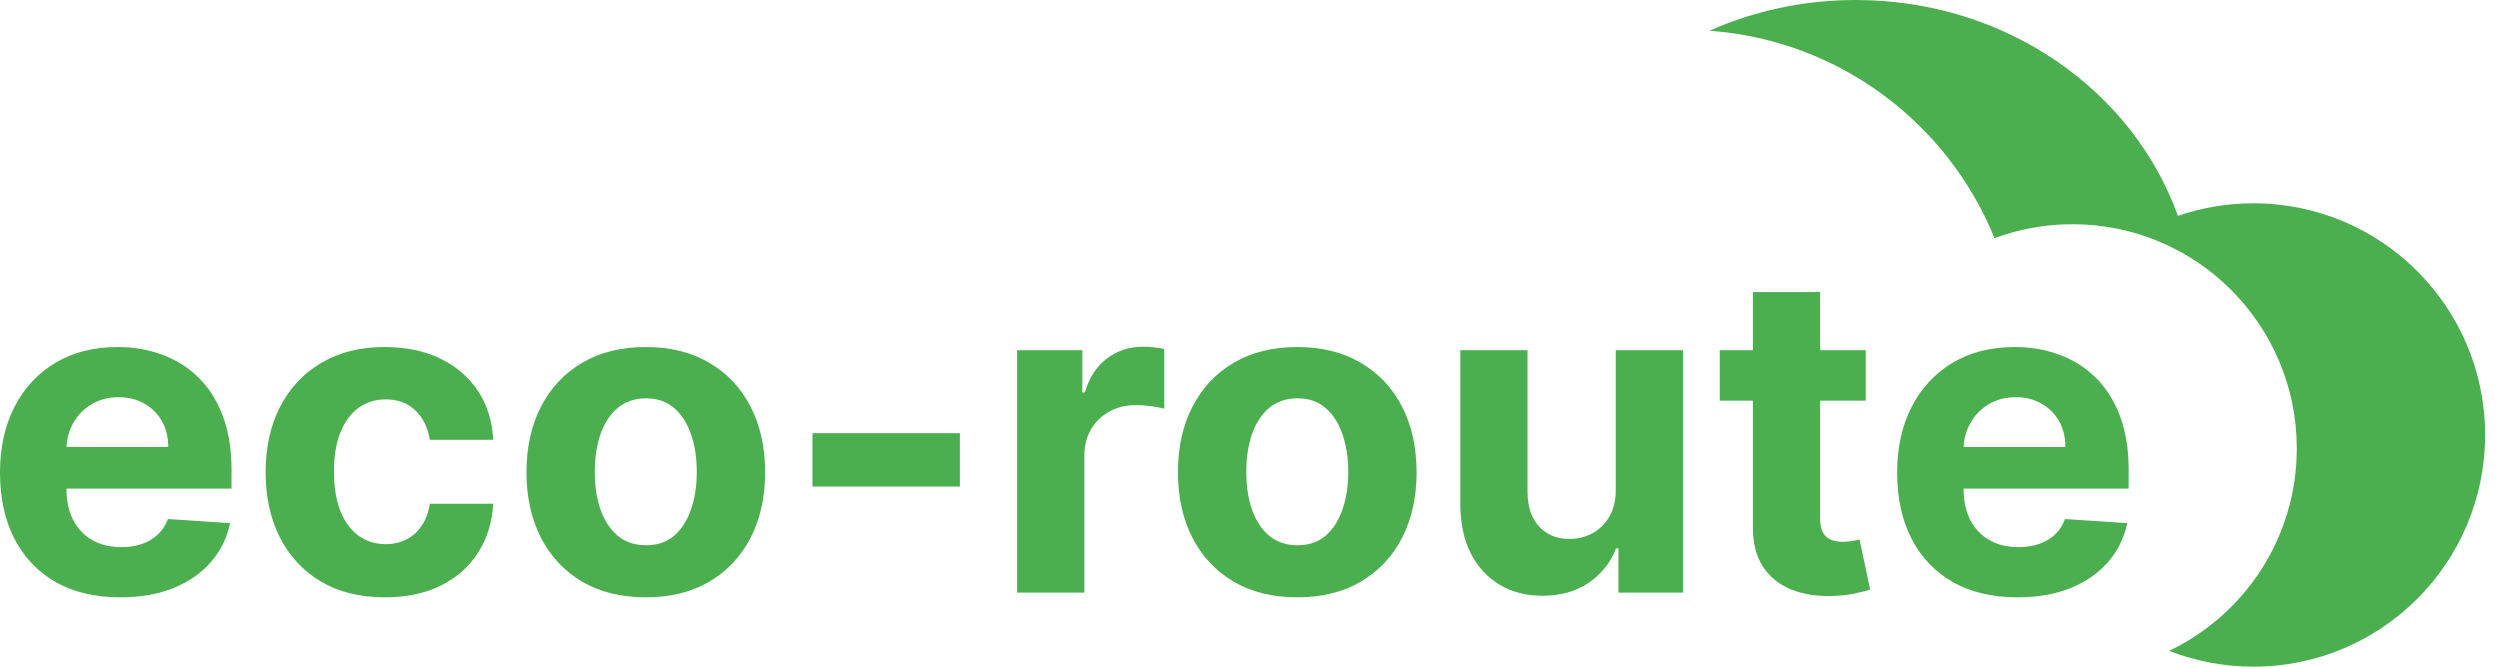 <svg width="135" height="36" viewBox="0 0 135 36" fill="none" xmlns="http://www.w3.org/2000/svg">
<path d="M124.026 24.215C124.026 29.035 121.209 33.197 117.132 35.146C118.543 35.697 120.078 36 121.685 36C128.595 36 134.196 30.398 134.196 23.489C134.196 16.579 128.595 10.978 121.685 10.978C120.257 10.978 118.884 11.217 117.606 11.658C115.185 4.885 108.313 0 100.214 0C97.385 0 94.705 0.596 92.312 1.661C99.301 2.16 105.186 6.648 107.703 12.862C109.015 12.374 110.436 12.108 111.918 12.108C118.605 12.108 124.026 17.528 124.026 24.215Z" fill="#4CAF4F"/>
<path d="M6.494 32.256C5.148 32.256 3.989 31.983 3.017 31.438C2.051 30.886 1.307 30.108 0.784 29.102C0.261 28.091 0 26.895 0 25.514C0 24.168 0.261 22.986 0.784 21.969C1.307 20.952 2.043 20.159 2.991 19.591C3.946 19.023 5.065 18.739 6.349 18.739C7.213 18.739 8.017 18.878 8.761 19.156C9.511 19.429 10.165 19.841 10.722 20.392C11.284 20.943 11.722 21.636 12.034 22.472C12.347 23.301 12.503 24.273 12.503 25.386V26.384H1.449V24.134H9.085C9.085 23.611 8.972 23.148 8.744 22.744C8.517 22.341 8.202 22.026 7.798 21.798C7.401 21.565 6.938 21.449 6.409 21.449C5.858 21.449 5.369 21.577 4.943 21.832C4.523 22.082 4.193 22.42 3.955 22.847C3.716 23.267 3.594 23.736 3.588 24.253V26.392C3.588 27.04 3.707 27.599 3.946 28.071C4.19 28.543 4.534 28.906 4.977 29.162C5.42 29.418 5.946 29.545 6.554 29.545C6.957 29.545 7.327 29.489 7.662 29.375C7.997 29.261 8.284 29.091 8.523 28.864C8.761 28.636 8.943 28.358 9.068 28.028L12.426 28.25C12.256 29.057 11.906 29.761 11.378 30.364C10.855 30.96 10.179 31.426 9.349 31.761C8.526 32.091 7.574 32.256 6.494 32.256Z" fill="#4CAF4F"/>
<path d="M20.787 32.256C19.446 32.256 18.293 31.972 17.327 31.403C16.366 30.829 15.628 30.034 15.111 29.017C14.599 28 14.344 26.829 14.344 25.506C14.344 24.165 14.602 22.989 15.119 21.977C15.642 20.96 16.384 20.168 17.344 19.599C18.304 19.026 19.446 18.739 20.77 18.739C21.912 18.739 22.912 18.946 23.77 19.361C24.628 19.776 25.307 20.358 25.807 21.108C26.307 21.858 26.582 22.739 26.634 23.75H23.207C23.111 23.097 22.855 22.571 22.44 22.173C22.031 21.77 21.494 21.568 20.829 21.568C20.267 21.568 19.776 21.722 19.355 22.028C18.94 22.329 18.616 22.77 18.384 23.349C18.151 23.929 18.034 24.631 18.034 25.454C18.034 26.29 18.148 27 18.375 27.585C18.608 28.17 18.935 28.616 19.355 28.923C19.776 29.23 20.267 29.384 20.829 29.384C21.244 29.384 21.616 29.298 21.946 29.128C22.281 28.957 22.557 28.71 22.773 28.386C22.994 28.057 23.139 27.662 23.207 27.202H26.634C26.577 28.202 26.304 29.082 25.815 29.844C25.332 30.599 24.665 31.19 23.812 31.616C22.96 32.043 21.952 32.256 20.787 32.256Z" fill="#4CAF4F"/>
<path d="M34.873 32.256C33.549 32.256 32.404 31.974 31.438 31.412C30.478 30.844 29.736 30.054 29.214 29.043C28.691 28.026 28.43 26.847 28.43 25.506C28.43 24.153 28.691 22.972 29.214 21.96C29.736 20.943 30.478 20.153 31.438 19.591C32.404 19.023 33.549 18.739 34.873 18.739C36.197 18.739 37.339 19.023 38.299 19.591C39.265 20.153 40.009 20.943 40.532 21.96C41.055 22.972 41.316 24.153 41.316 25.506C41.316 26.847 41.055 28.026 40.532 29.043C40.009 30.054 39.265 30.844 38.299 31.412C37.339 31.974 36.197 32.256 34.873 32.256ZM34.89 29.443C35.492 29.443 35.995 29.273 36.398 28.932C36.802 28.585 37.106 28.114 37.31 27.517C37.521 26.92 37.626 26.241 37.626 25.48C37.626 24.719 37.521 24.04 37.31 23.443C37.106 22.847 36.802 22.375 36.398 22.028C35.995 21.682 35.492 21.509 34.89 21.509C34.282 21.509 33.771 21.682 33.356 22.028C32.947 22.375 32.637 22.847 32.427 23.443C32.222 24.04 32.12 24.719 32.12 25.48C32.12 26.241 32.222 26.92 32.427 27.517C32.637 28.114 32.947 28.585 33.356 28.932C33.771 29.273 34.282 29.443 34.89 29.443Z" fill="#4CAF4F"/>
<path d="M51.833 23.392V26.273H43.873V23.392H51.833Z" fill="#4CAF4F"/>
<path d="M54.927 32V18.909H58.447V21.193H58.583C58.822 20.381 59.222 19.767 59.785 19.352C60.347 18.932 60.995 18.722 61.728 18.722C61.91 18.722 62.106 18.733 62.316 18.756C62.526 18.778 62.711 18.81 62.87 18.849V22.071C62.7 22.02 62.464 21.974 62.163 21.935C61.861 21.895 61.586 21.875 61.336 21.875C60.802 21.875 60.325 21.991 59.904 22.224C59.489 22.452 59.16 22.77 58.916 23.179C58.677 23.588 58.557 24.06 58.557 24.594V32H54.927Z" fill="#4CAF4F"/>
<path d="M70.053 32.256C68.729 32.256 67.584 31.974 66.618 31.412C65.658 30.844 64.916 30.054 64.394 29.043C63.871 28.026 63.609 26.847 63.609 25.506C63.609 24.153 63.871 22.972 64.394 21.96C64.916 20.943 65.658 20.153 66.618 19.591C67.584 19.023 68.729 18.739 70.053 18.739C71.376 18.739 72.519 19.023 73.479 19.591C74.445 20.153 75.189 20.943 75.712 21.96C76.234 22.972 76.496 24.153 76.496 25.506C76.496 26.847 76.234 28.026 75.712 29.043C75.189 30.054 74.445 30.844 73.479 31.412C72.519 31.974 71.376 32.256 70.053 32.256ZM70.07 29.443C70.672 29.443 71.175 29.273 71.578 28.932C71.981 28.585 72.285 28.114 72.49 27.517C72.7 26.92 72.805 26.241 72.805 25.48C72.805 24.719 72.7 24.04 72.49 23.443C72.285 22.847 71.981 22.375 71.578 22.028C71.175 21.682 70.672 21.509 70.07 21.509C69.462 21.509 68.95 21.682 68.535 22.028C68.126 22.375 67.817 22.847 67.606 23.443C67.402 24.04 67.3 24.719 67.3 25.48C67.3 26.241 67.402 26.92 67.606 27.517C67.817 28.114 68.126 28.585 68.535 28.932C68.95 29.273 69.462 29.443 70.07 29.443Z" fill="#4CAF4F"/>
<path d="M87.251 26.426V18.909H90.882V32H87.396V29.622H87.26C86.965 30.389 86.473 31.006 85.785 31.472C85.104 31.938 84.271 32.17 83.288 32.17C82.413 32.17 81.644 31.972 80.979 31.574C80.314 31.176 79.794 30.611 79.419 29.878C79.05 29.145 78.862 28.267 78.856 27.244V18.909H82.487V26.597C82.493 27.369 82.7 27.98 83.109 28.429C83.519 28.878 84.067 29.102 84.754 29.102C85.192 29.102 85.601 29.003 85.981 28.804C86.362 28.599 86.669 28.298 86.902 27.901C87.141 27.503 87.257 27.011 87.251 26.426Z" fill="#4CAF4F"/>
<path d="M100.749 18.909V21.636H92.866V18.909H100.749ZM94.656 15.773H98.286V27.977C98.286 28.312 98.337 28.574 98.44 28.761C98.542 28.943 98.684 29.071 98.866 29.145C99.053 29.219 99.269 29.256 99.513 29.256C99.684 29.256 99.854 29.241 100.025 29.213C100.195 29.179 100.326 29.153 100.417 29.136L100.988 31.838C100.806 31.895 100.55 31.96 100.221 32.034C99.891 32.114 99.491 32.162 99.019 32.179C98.144 32.213 97.377 32.097 96.718 31.829C96.065 31.562 95.556 31.148 95.192 30.585C94.829 30.023 94.65 29.312 94.656 28.454V15.773Z" fill="#4CAF4F"/>
<path d="M108.94 32.256C107.593 32.256 106.434 31.983 105.462 31.438C104.496 30.886 103.752 30.108 103.229 29.102C102.707 28.091 102.445 26.895 102.445 25.514C102.445 24.168 102.707 22.986 103.229 21.969C103.752 20.952 104.488 20.159 105.437 19.591C106.391 19.023 107.511 18.739 108.795 18.739C109.658 18.739 110.462 18.878 111.207 19.156C111.957 19.429 112.61 19.841 113.167 20.392C113.729 20.943 114.167 21.636 114.479 22.472C114.792 23.301 114.948 24.273 114.948 25.386V26.384H103.894V24.134H111.531C111.531 23.611 111.417 23.148 111.19 22.744C110.962 22.341 110.647 22.026 110.244 21.798C109.846 21.565 109.383 21.449 108.854 21.449C108.303 21.449 107.815 21.577 107.388 21.832C106.968 22.082 106.638 22.42 106.4 22.847C106.161 23.267 106.039 23.736 106.033 24.253V26.392C106.033 27.04 106.153 27.599 106.391 28.071C106.636 28.543 106.979 28.906 107.423 29.162C107.866 29.418 108.391 29.545 108.999 29.545C109.403 29.545 109.772 29.489 110.107 29.375C110.442 29.261 110.729 29.091 110.968 28.864C111.207 28.636 111.388 28.358 111.513 28.028L114.871 28.25C114.701 29.057 114.352 29.761 113.823 30.364C113.3 30.96 112.624 31.426 111.795 31.761C110.971 32.091 110.019 32.256 108.94 32.256Z" fill="#4CAF4F"/>
</svg>
